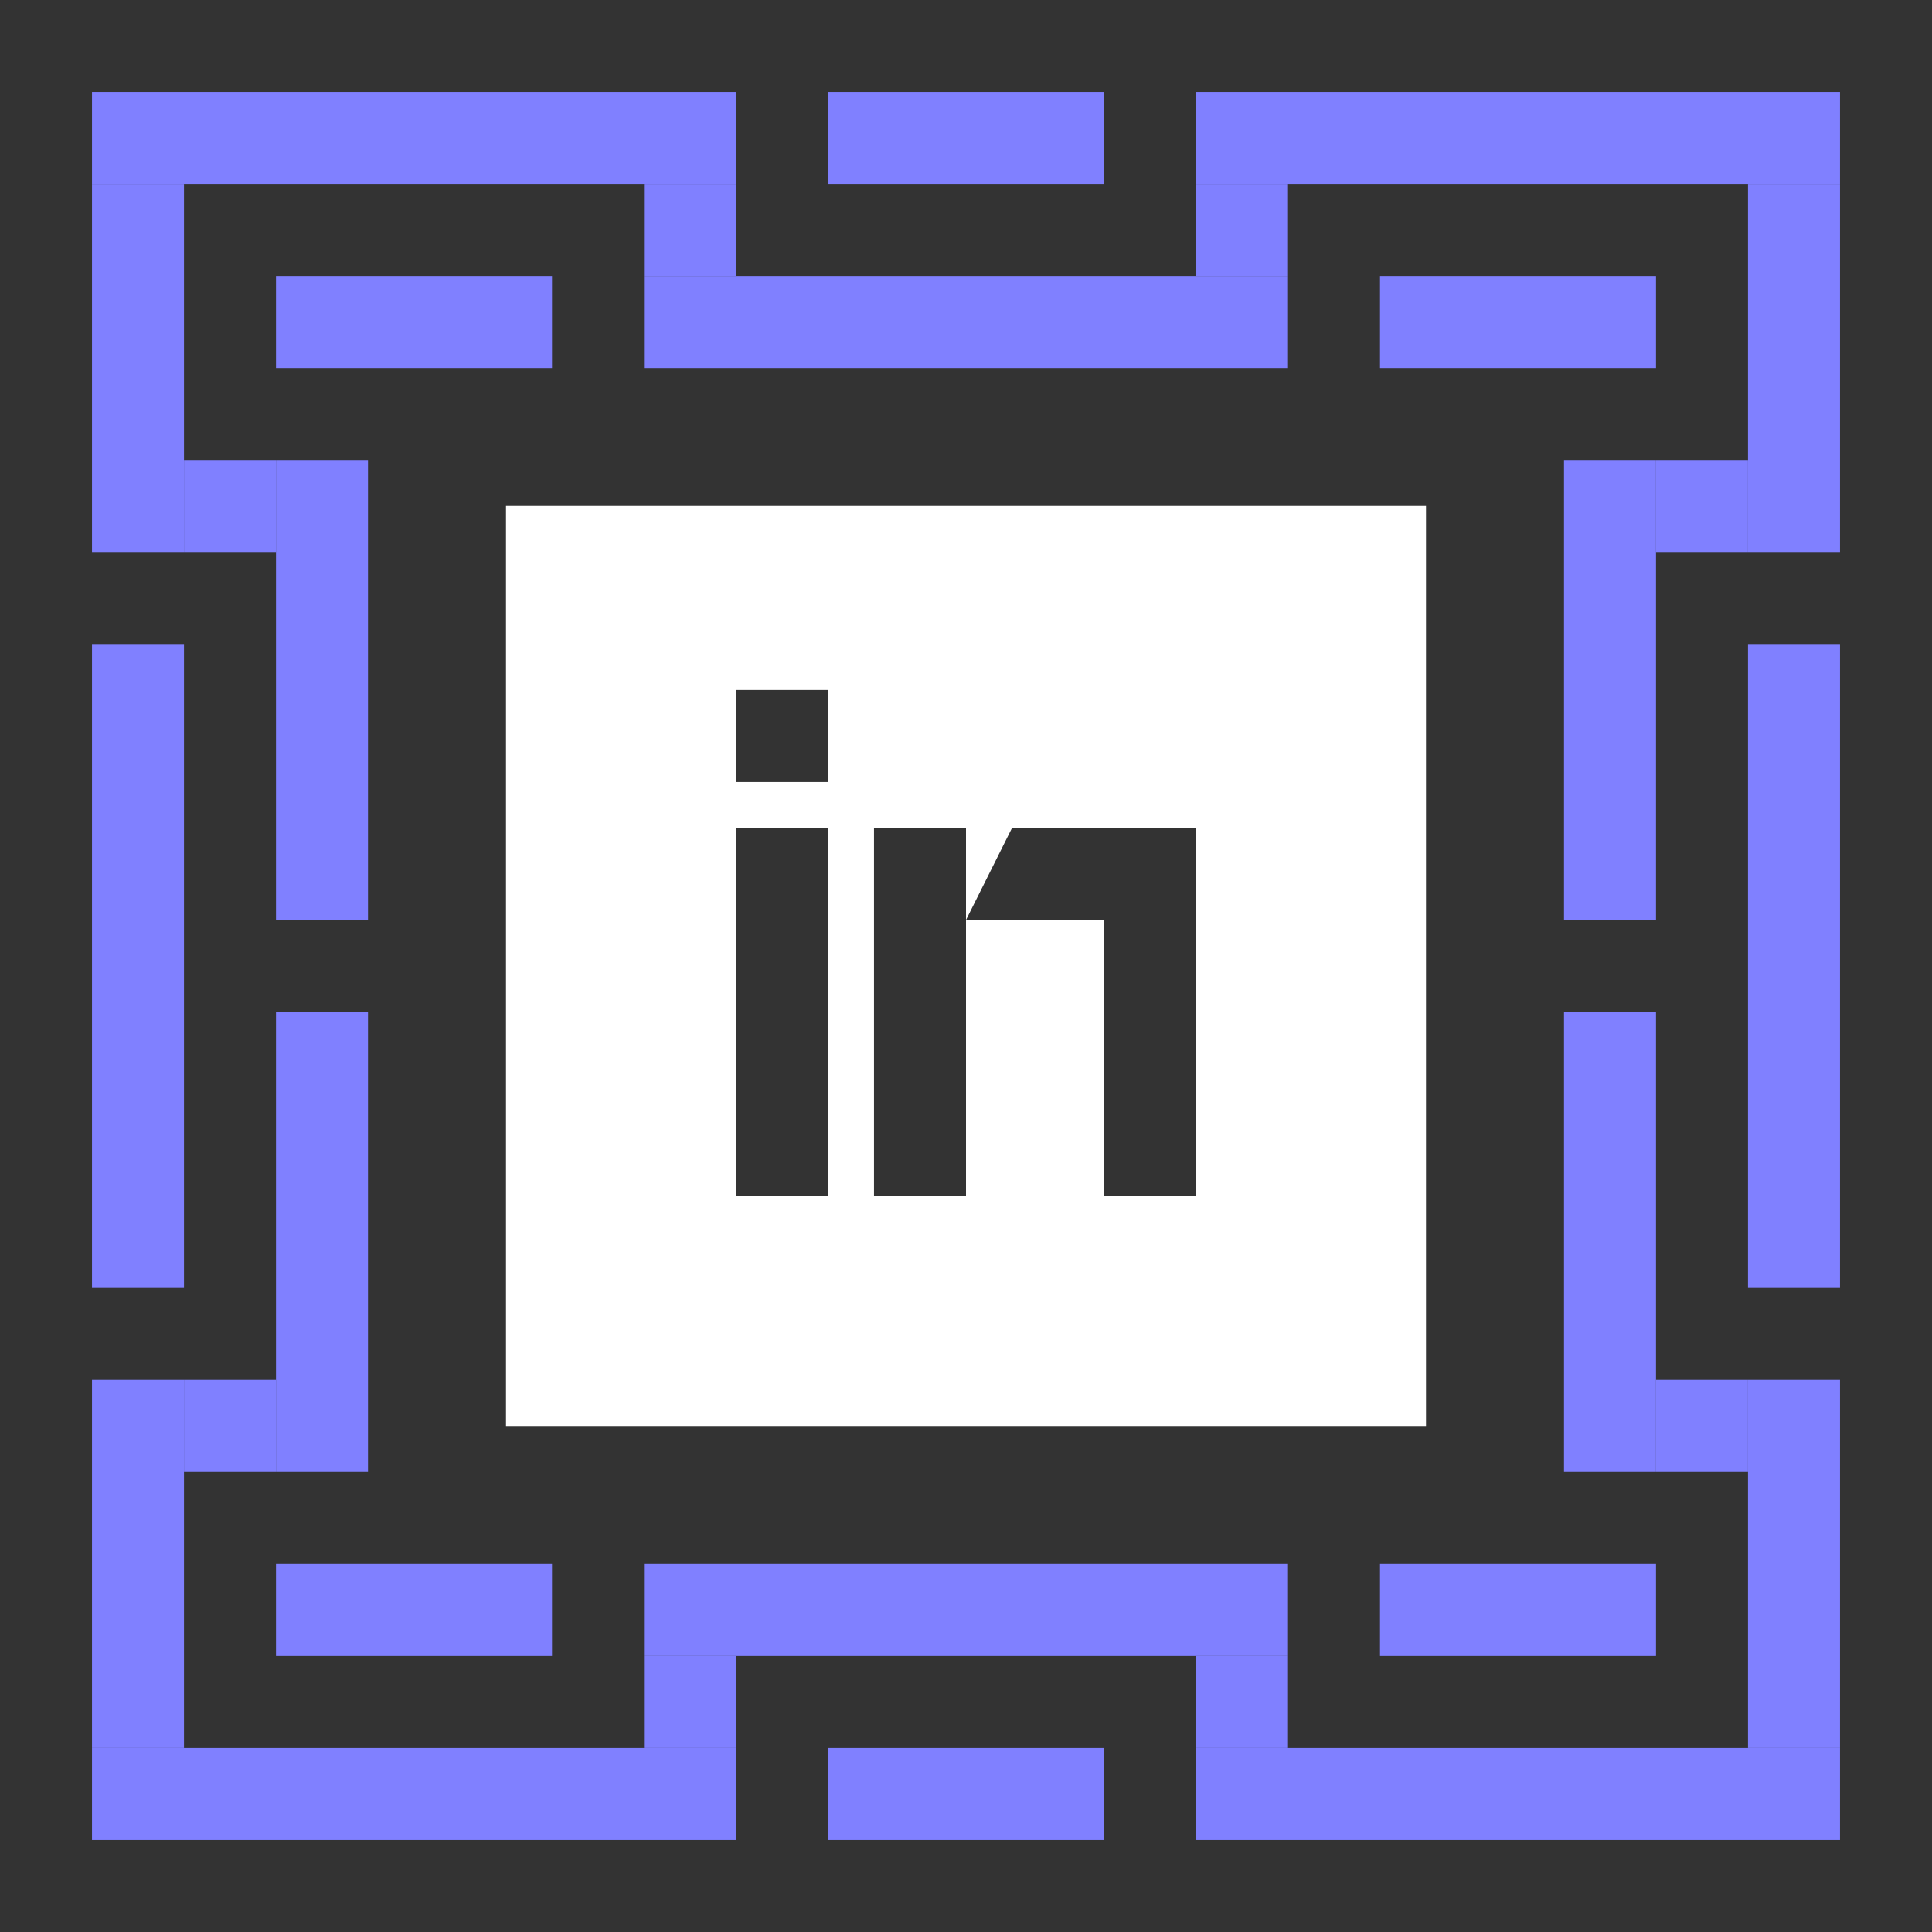 <?xml version="1.0" encoding="UTF-8"?>
<svg width="42px" height="42px" viewBox="0 0 42 42" version="1.1" xmlns="http://www.w3.org/2000/svg" xmlns:xlink="http://www.w3.org/1999/xlink">
    <rect x="0" y="0" width="42" height="42" fill="#333333" stroke="none"/>
    <!-- Generator: Sketch 61.1 (89650) - https://sketch.com -->
    <title>ec-linkedin</title>
    <desc>Created with Sketch.</desc>
    <g id="ec-linkedin" stroke="none" stroke-width="1" fill="none" fill-rule="evenodd">
        <path d="M31,11 L31,31 L11,31 L11,11 L31,11 Z M18,18 L16,18 L16,26 L18,26 L18,18 Z M21,18 L19,18 L19,26 L21,26 L21,18 Z M26,18 L22,18 L21,20 L24,20 L24,26 L26,26 L26,18 Z M18,15 L16,15 L16,17 L18,17 L18,15 Z" id="Combined-Shape" fill="#FFFFFF"></path>
        <rect id="Rectangle" fill="#8080FF" x="2" y="38" width="14" height="2"></rect>
        <rect id="Rectangle" fill="#8080FF" transform="translate(9, 3) scale(1, -1) translate(-9, -3) " x="2" y="2" width="14" height="2"></rect>
        <rect id="Rectangle" fill="#8080FF" x="26" y="38" width="14" height="2"></rect>
        <rect id="Rectangle" fill="#8080FF" transform="translate(33, 3) scale(1, -1) translate(-33, -3) " x="26" y="2" width="14" height="2"></rect>
        <rect id="Rectangle" fill="#8080FF" x="18" y="38" width="6" height="2"></rect>
        <rect id="Rectangle" fill="#8080FF" transform="translate(21, 3) scale(1, -1) translate(-21, -3) " x="18" y="2" width="6" height="2"></rect>
        <rect id="Rectangle" fill="#8080FF" x="14" y="36" width="2" height="2"></rect>
        <rect id="Rectangle" fill="#8080FF" transform="translate(15, 5) scale(1, -1) translate(-15, -5) " x="14" y="4" width="2" height="2"></rect>
        <rect id="Rectangle" fill="#8080FF" x="26" y="36" width="2" height="2"></rect>
        <rect id="Rectangle" fill="#8080FF" transform="translate(27, 5) scale(1, -1) translate(-27, -5) " x="26" y="4" width="2" height="2"></rect>
        <rect id="Rectangle" fill="#8080FF" x="2" y="4" width="2" height="8"></rect>
        <rect id="Rectangle" fill="#8080FF" transform="translate(39, 8) scale(-1, 1) translate(-39, -8) " x="38" y="4" width="2" height="8"></rect>
        <rect id="Rectangle" fill="#8080FF" x="2" y="30" width="2" height="8"></rect>
        <rect id="Rectangle" fill="#8080FF" transform="translate(39, 34) scale(-1, 1) translate(-39, -34) " x="38" y="30" width="2" height="8"></rect>
        <rect id="Rectangle" fill="#8080FF" x="4" y="10" width="2" height="2"></rect>
        <rect id="Rectangle" fill="#8080FF" transform="translate(37, 11) scale(-1, 1) translate(-37, -11) " x="36" y="10" width="2" height="2"></rect>
        <rect id="Rectangle" fill="#8080FF" x="4" y="30" width="2" height="2"></rect>
        <rect id="Rectangle" fill="#8080FF" transform="translate(37, 31) scale(-1, 1) translate(-37, -31) " x="36" y="30" width="2" height="2"></rect>
        <rect id="Rectangle" fill="#8080FF" x="14" y="34" width="14" height="2"></rect>
        <rect id="Rectangle" fill="#8080FF" transform="translate(21, 7) scale(1, -1) translate(-21, -7) " x="14" y="6" width="14" height="2"></rect>
        <rect id="Rectangle" fill="#8080FF" x="30" y="34" width="6" height="2"></rect>
        <rect id="Rectangle" fill="#8080FF" transform="translate(33, 7) scale(1, -1) translate(-33, -7) " x="30" y="6" width="6" height="2"></rect>
        <rect id="Rectangle" fill="#8080FF" x="6" y="34" width="6" height="2"></rect>
        <rect id="Rectangle" fill="#8080FF" transform="translate(9, 7) scale(1, -1) translate(-9, -7) " x="6" y="6" width="6" height="2"></rect>
        <rect id="Rectangle" fill="#8080FF" x="6" y="10" width="2" height="10"></rect>
        <rect id="Rectangle" fill="#8080FF" transform="translate(35, 15) scale(-1, 1) translate(-35, -15) " x="34" y="10" width="2" height="10"></rect>
        <rect id="Rectangle" fill="#8080FF" x="6" y="22" width="2" height="10"></rect>
        <rect id="Rectangle" fill="#8080FF" transform="translate(35, 27) scale(-1, 1) translate(-35, -27) " x="34" y="22" width="2" height="10"></rect>
        <rect id="Rectangle" fill="#8080FF" x="2" y="14" width="2" height="14"></rect>
        <rect id="Rectangle" fill="#8080FF" x="38" y="14" width="2" height="14"></rect>
    </g>
</svg>